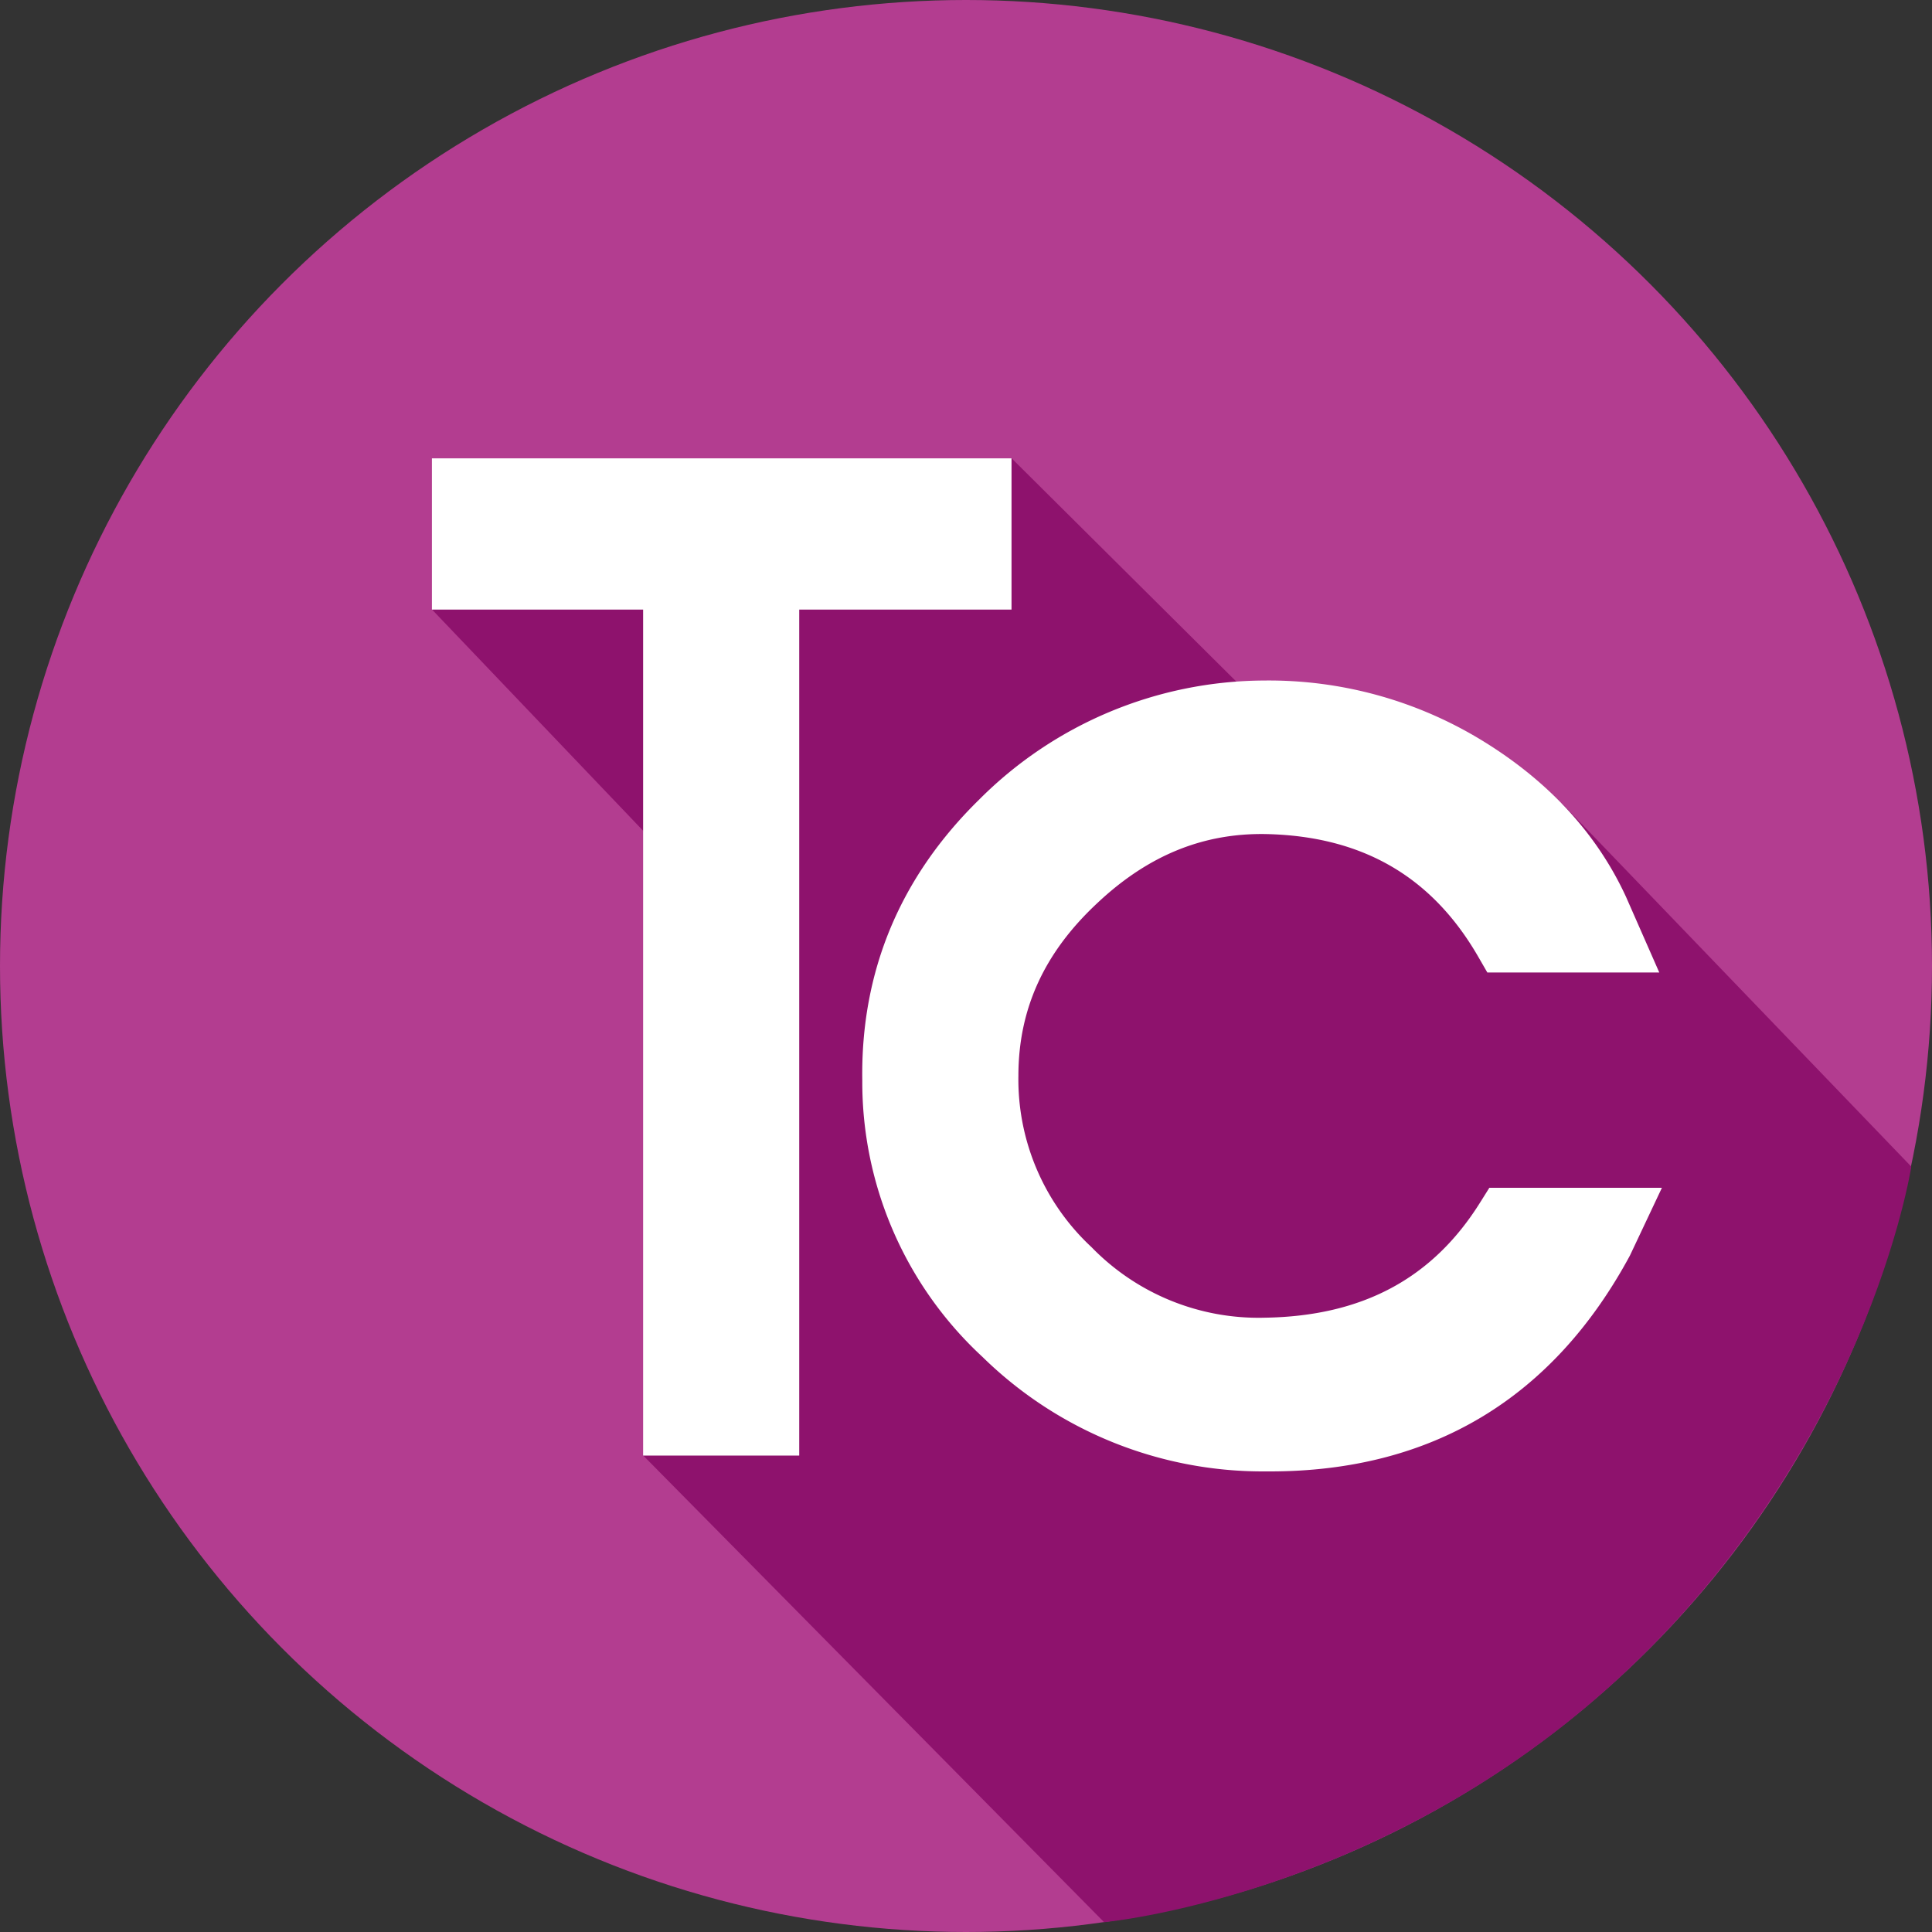 <svg xmlns="http://www.w3.org/2000/svg" viewBox="0 0 250 250"><rect x="0" y="0" width="250" height="250" fill="#333333" stroke="none"/><title>Recurso 3</title><g id="Capa_2" data-name="Capa 2"><g id="Capa_1-2" data-name="Capa 1"><circle cx="125" cy="125" r="125" style="fill:#b33d90"/><path d="M130.91,59.31l-75,19.57,32.74,34.31-1.16,62.1-4.25,13.06,59.63,60.38s34.9-3.18,65.15-30.26c33.55-30,39.3-67.51,39.3-67.51L202.15,104,165.63,93.81Z" style="fill:#8e126d;fill-rule:evenodd"/><circle cx="124.58" cy="124.88" r="95" style="fill:none"/><path d="M55.89,59.31h75V78.88H103.42V188.35H83.22V78.88H55.89" style="fill:#fff"/><path d="M192.46,125.84l-1.19-2.06c-6-10.38-15-15.56-27.36-15.85-8.2-.17-15.36,2.75-21.94,8.95-6.86,6.4-10.19,13.7-10.19,22.34a29.64,29.64,0,0,0,9.46,22.16,30.13,30.13,0,0,0,22.4,9.13c12.56-.19,21.68-5,27.87-14.88l1.21-1.93h22.33l-4.14,8.77c-10,18.53-25.72,27.93-46.58,27.93h-.76a51.8,51.8,0,0,1-36.42-14.8,48.42,48.42,0,0,1-15.57-35.78c-.22-14.08,4.87-26.32,15.14-36.37a52.35,52.35,0,0,1,36.83-15.39,52.9,52.9,0,0,1,28.62,8c8.43,5.24,14.56,12,18.24,20l4.3,9.78" style="fill:#fff"/></g></g></svg>